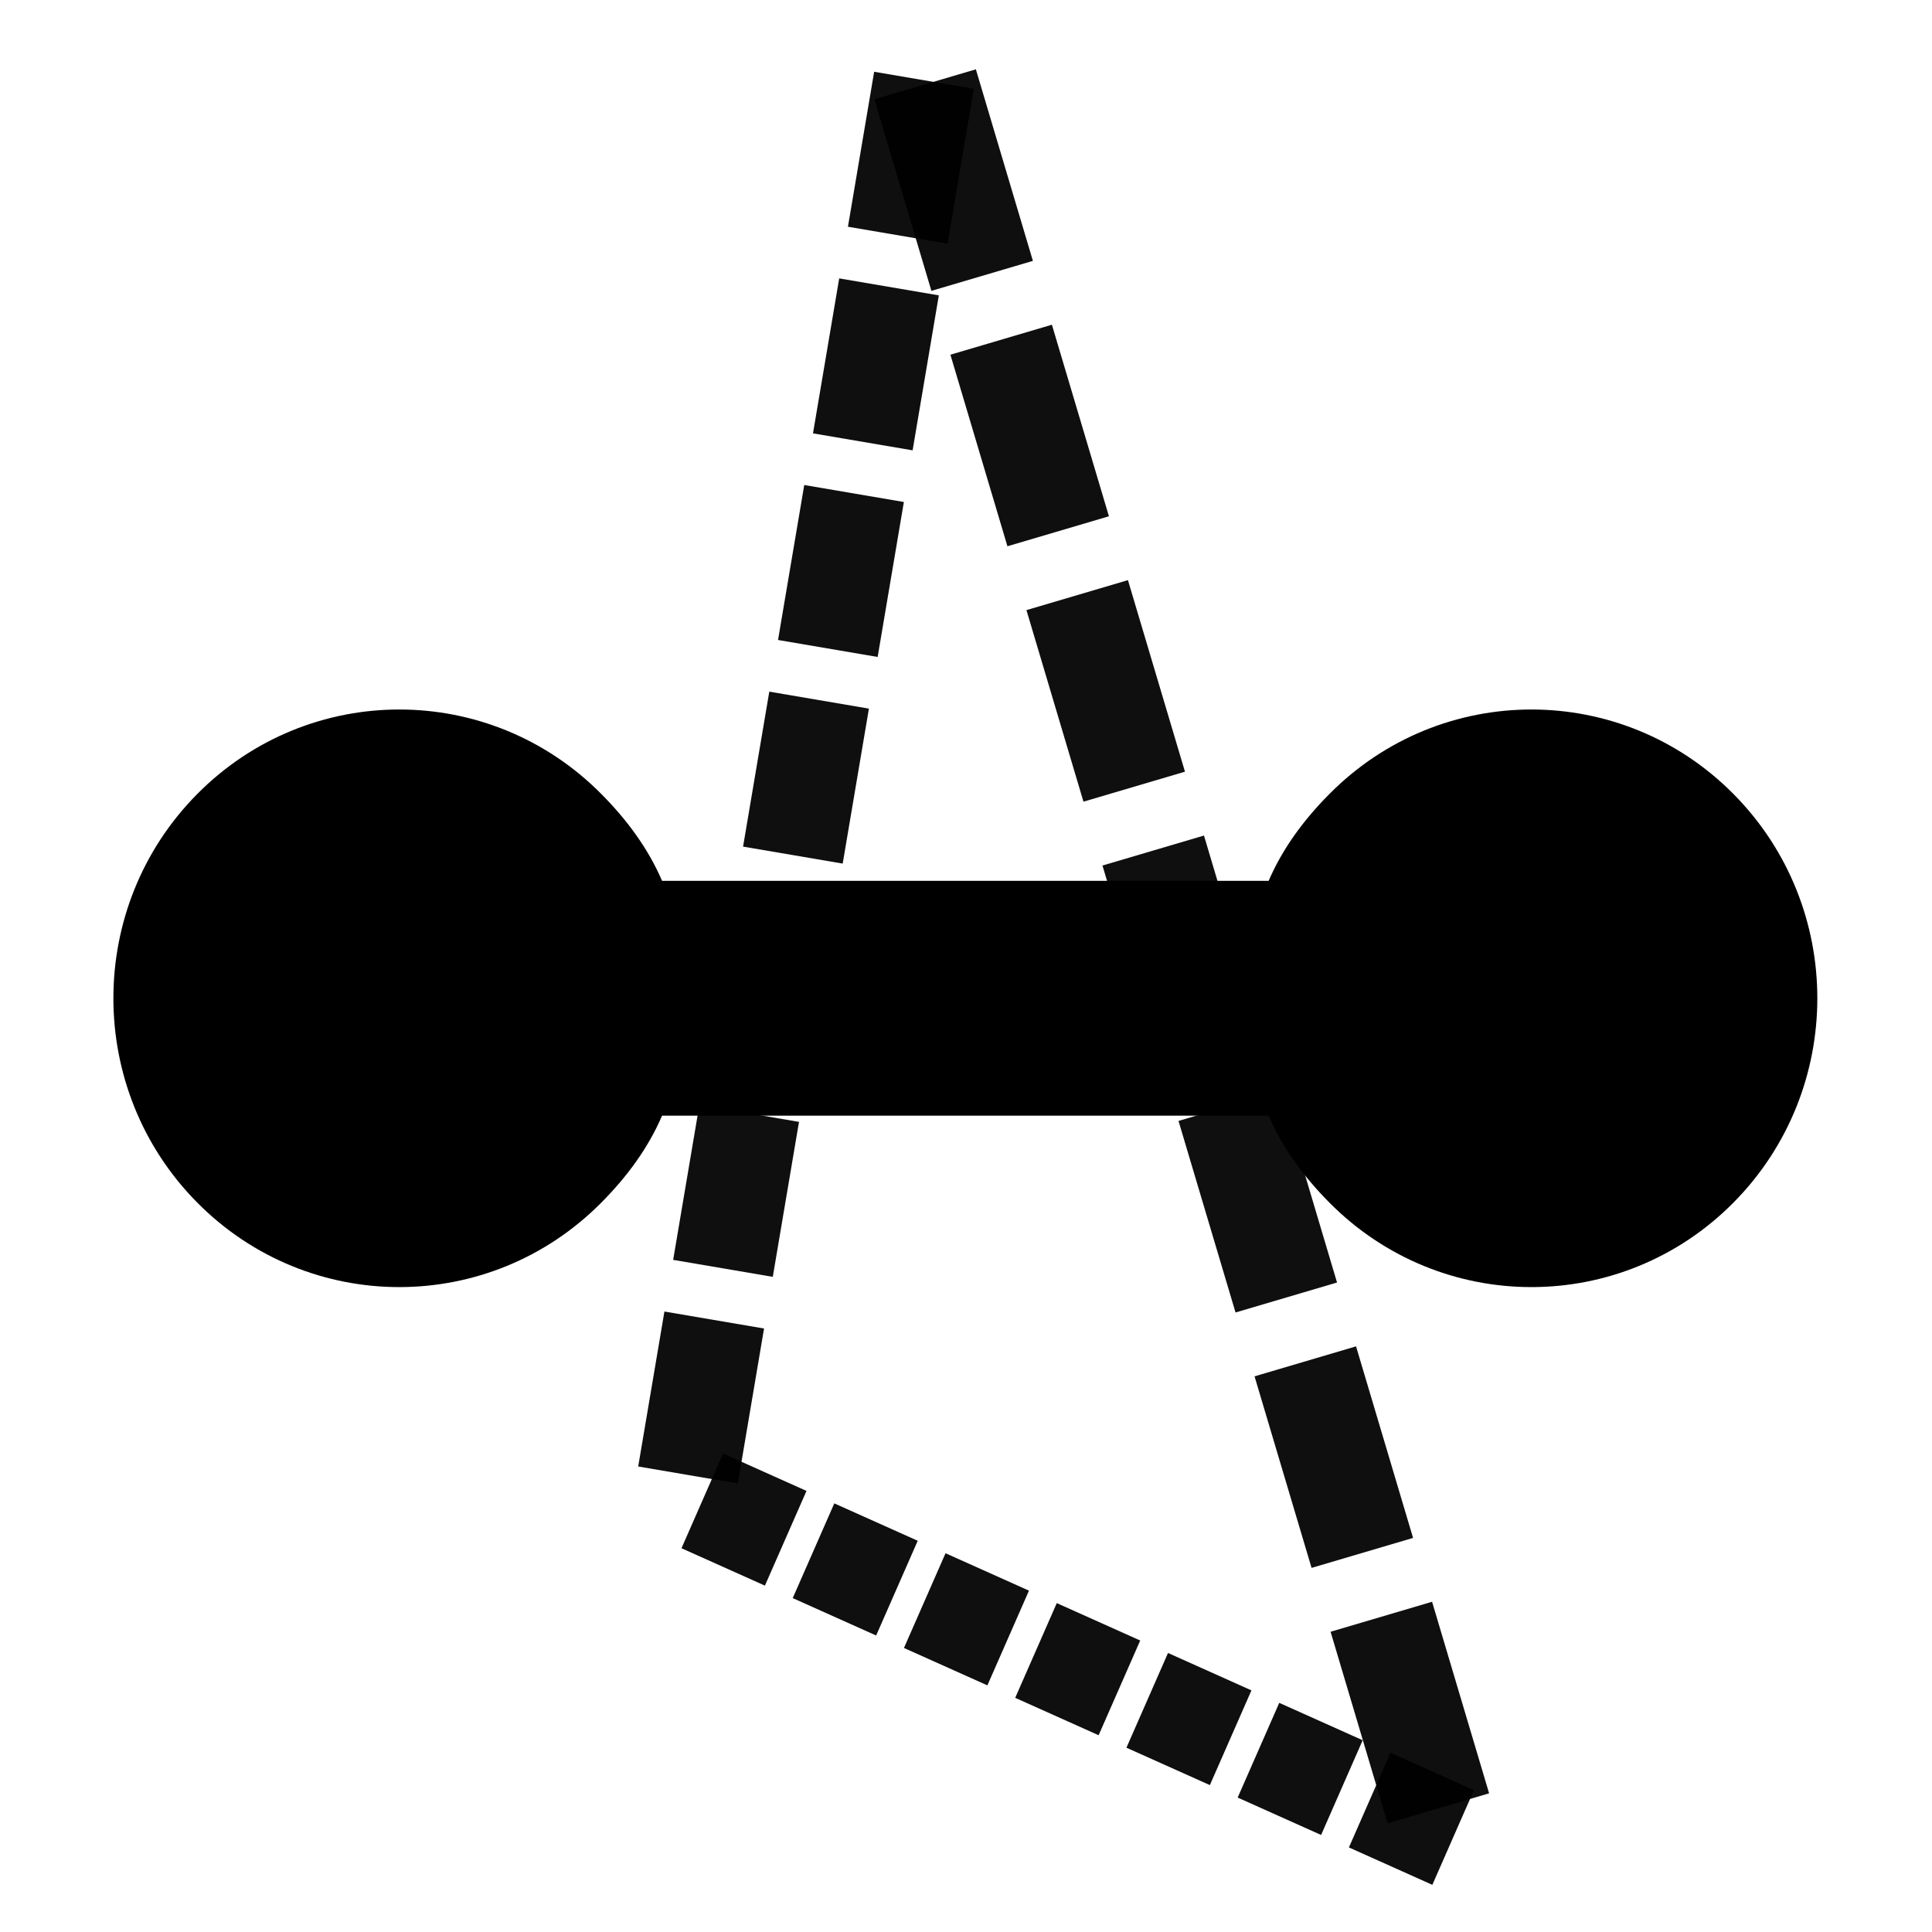 <?xml version="1.0" encoding="UTF-8" standalone="no" ?>
<!DOCTYPE svg PUBLIC "-//W3C//DTD SVG 1.1//EN" "http://www.w3.org/Graphics/SVG/1.1/DTD/svg11.dtd">
<svg xmlns="http://www.w3.org/2000/svg" xmlns:xlink="http://www.w3.org/1999/xlink" version="1.1" width="1080" height="1080" viewBox="0 0 1080 1080" xml:space="preserve">
<desc>Created with Fabric.js 5.2.4</desc>
<defs>
</defs>
<rect x="0" y="0" width="100%" height="100%" fill="transparent"></rect>
<g transform="matrix(1 0 0 1 540 540)" id="4889d6a0-c573-4930-9dd8-bed40dbd5cf8"  >
<rect style="stroke: none; stroke-width: 1; stroke-dasharray: none; stroke-linecap: butt; stroke-dashoffset: 0; stroke-linejoin: miter; stroke-miterlimit: 4; fill: rgb(255,255,255); fill-rule: nonzero; opacity: 1; visibility: hidden;" vector-effect="non-scaling-stroke"  x="-540" y="-540" rx="0" ry="0" width="1080" height="1080" />
</g>
<g transform="matrix(1 0 0 1 540 540)" id="e50a3b22-a5f8-4202-9f02-d602480f18c4"  >
</g>
<g transform="matrix(1 0 0 1 540 540)"  >
<rect style="stroke: none; stroke-width: 1; stroke-dasharray: none; stroke-linecap: butt; stroke-dashoffset: 0; stroke-linejoin: miter; stroke-miterlimit: 4; fill: rgb(255,255,255); fill-rule: nonzero; opacity: 1; visibility: hidden;" vector-effect="non-scaling-stroke"  x="-540" y="-540" rx="0" ry="0" width="1080" height="1080" />
</g>
<g transform="matrix(57.16 0 0 54.6 539.87 557.81)"  >
<path style="stroke: none; stroke-width: 3.45; stroke-dasharray: none; stroke-linecap: butt; stroke-dashoffset: 0; stroke-linejoin: miter; stroke-miterlimit: 4; fill: rgb(0,0,0); fill-rule: nonzero; opacity: 1;" vector-effect="non-scaling-stroke"  transform=" translate(-11.29, -1044.83)" d="M 18.799 1042.744 C 17.707 1041.589 15.937 1041.589 14.845 1042.744 C 14.591 1043.012 14.387 1043.304 14.252 1043.632 L 8.32 1043.632 C 8.185 1043.304 7.981 1043.012 7.727 1042.744 C 6.635 1041.589 4.865 1041.589 3.773 1042.744 C 2.681 1043.898 2.681 1045.77 3.773 1046.925 C 4.865 1048.08 6.635 1048.08 7.727 1046.925 C 7.981 1046.657 8.185 1046.365 8.32 1046.036 L 14.252 1046.036 C 14.388 1046.364 14.591 1046.657 14.845 1046.925 C 15.937 1048.08 17.707 1048.08 18.799 1046.925 C 19.891 1045.77 19.891 1043.898 18.799 1042.744 z" stroke-linecap="round" />
</g>
<g transform="matrix(55.69 9.49 -7.08 41.85 449.48 440.71)"  >
<path style="stroke: rgb(0,0,0); stroke-opacity: 0.94; stroke-width: 1; stroke-dasharray: 2.07 0.69; stroke-linecap: butt; stroke-dashoffset: 0; stroke-linejoin: miter; stroke-miterlimit: 4; fill: rgb(0,0,0); fill-rule: evenodd; opacity: 1;" vector-effect="non-scaling-stroke"  transform=" translate(-11.46, -1044.13)" d="M 11.461 1034.671 L 11.461 1053.593" stroke-linecap="round" />
</g>
<g transform="matrix(56.74 -16.76 15.4 51.73 662.76 536.46)"  >
<path style="stroke: rgb(0,0,0); stroke-opacity: 0.94; stroke-width: 1; stroke-dasharray: 2.07 0.69; stroke-linecap: butt; stroke-dashoffset: 0; stroke-linejoin: miter; stroke-miterlimit: 4; fill: rgb(0,0,0); fill-rule: evenodd; opacity: 1;" vector-effect="non-scaling-stroke"  transform=" translate(-11.46, -1044.13)" d="M 11.461 1034.671 L 11.461 1053.593" stroke-linecap="round" />
</g>
<g transform="matrix(-23.24 52.95 -22.53 -10.1 599.22 931.57)"  >
<path style="stroke: rgb(0,0,0); stroke-opacity: 0.94; stroke-width: 1; stroke-dasharray: 2.07 0.69; stroke-linecap: butt; stroke-dashoffset: 0; stroke-linejoin: miter; stroke-miterlimit: 4; fill: rgb(0,0,0); fill-rule: evenodd; opacity: 1;" vector-effect="non-scaling-stroke"  transform=" translate(-11.46, -1044.13)" d="M 11.461 1034.671 L 11.461 1053.593" stroke-linecap="round" />
</g>
</svg>